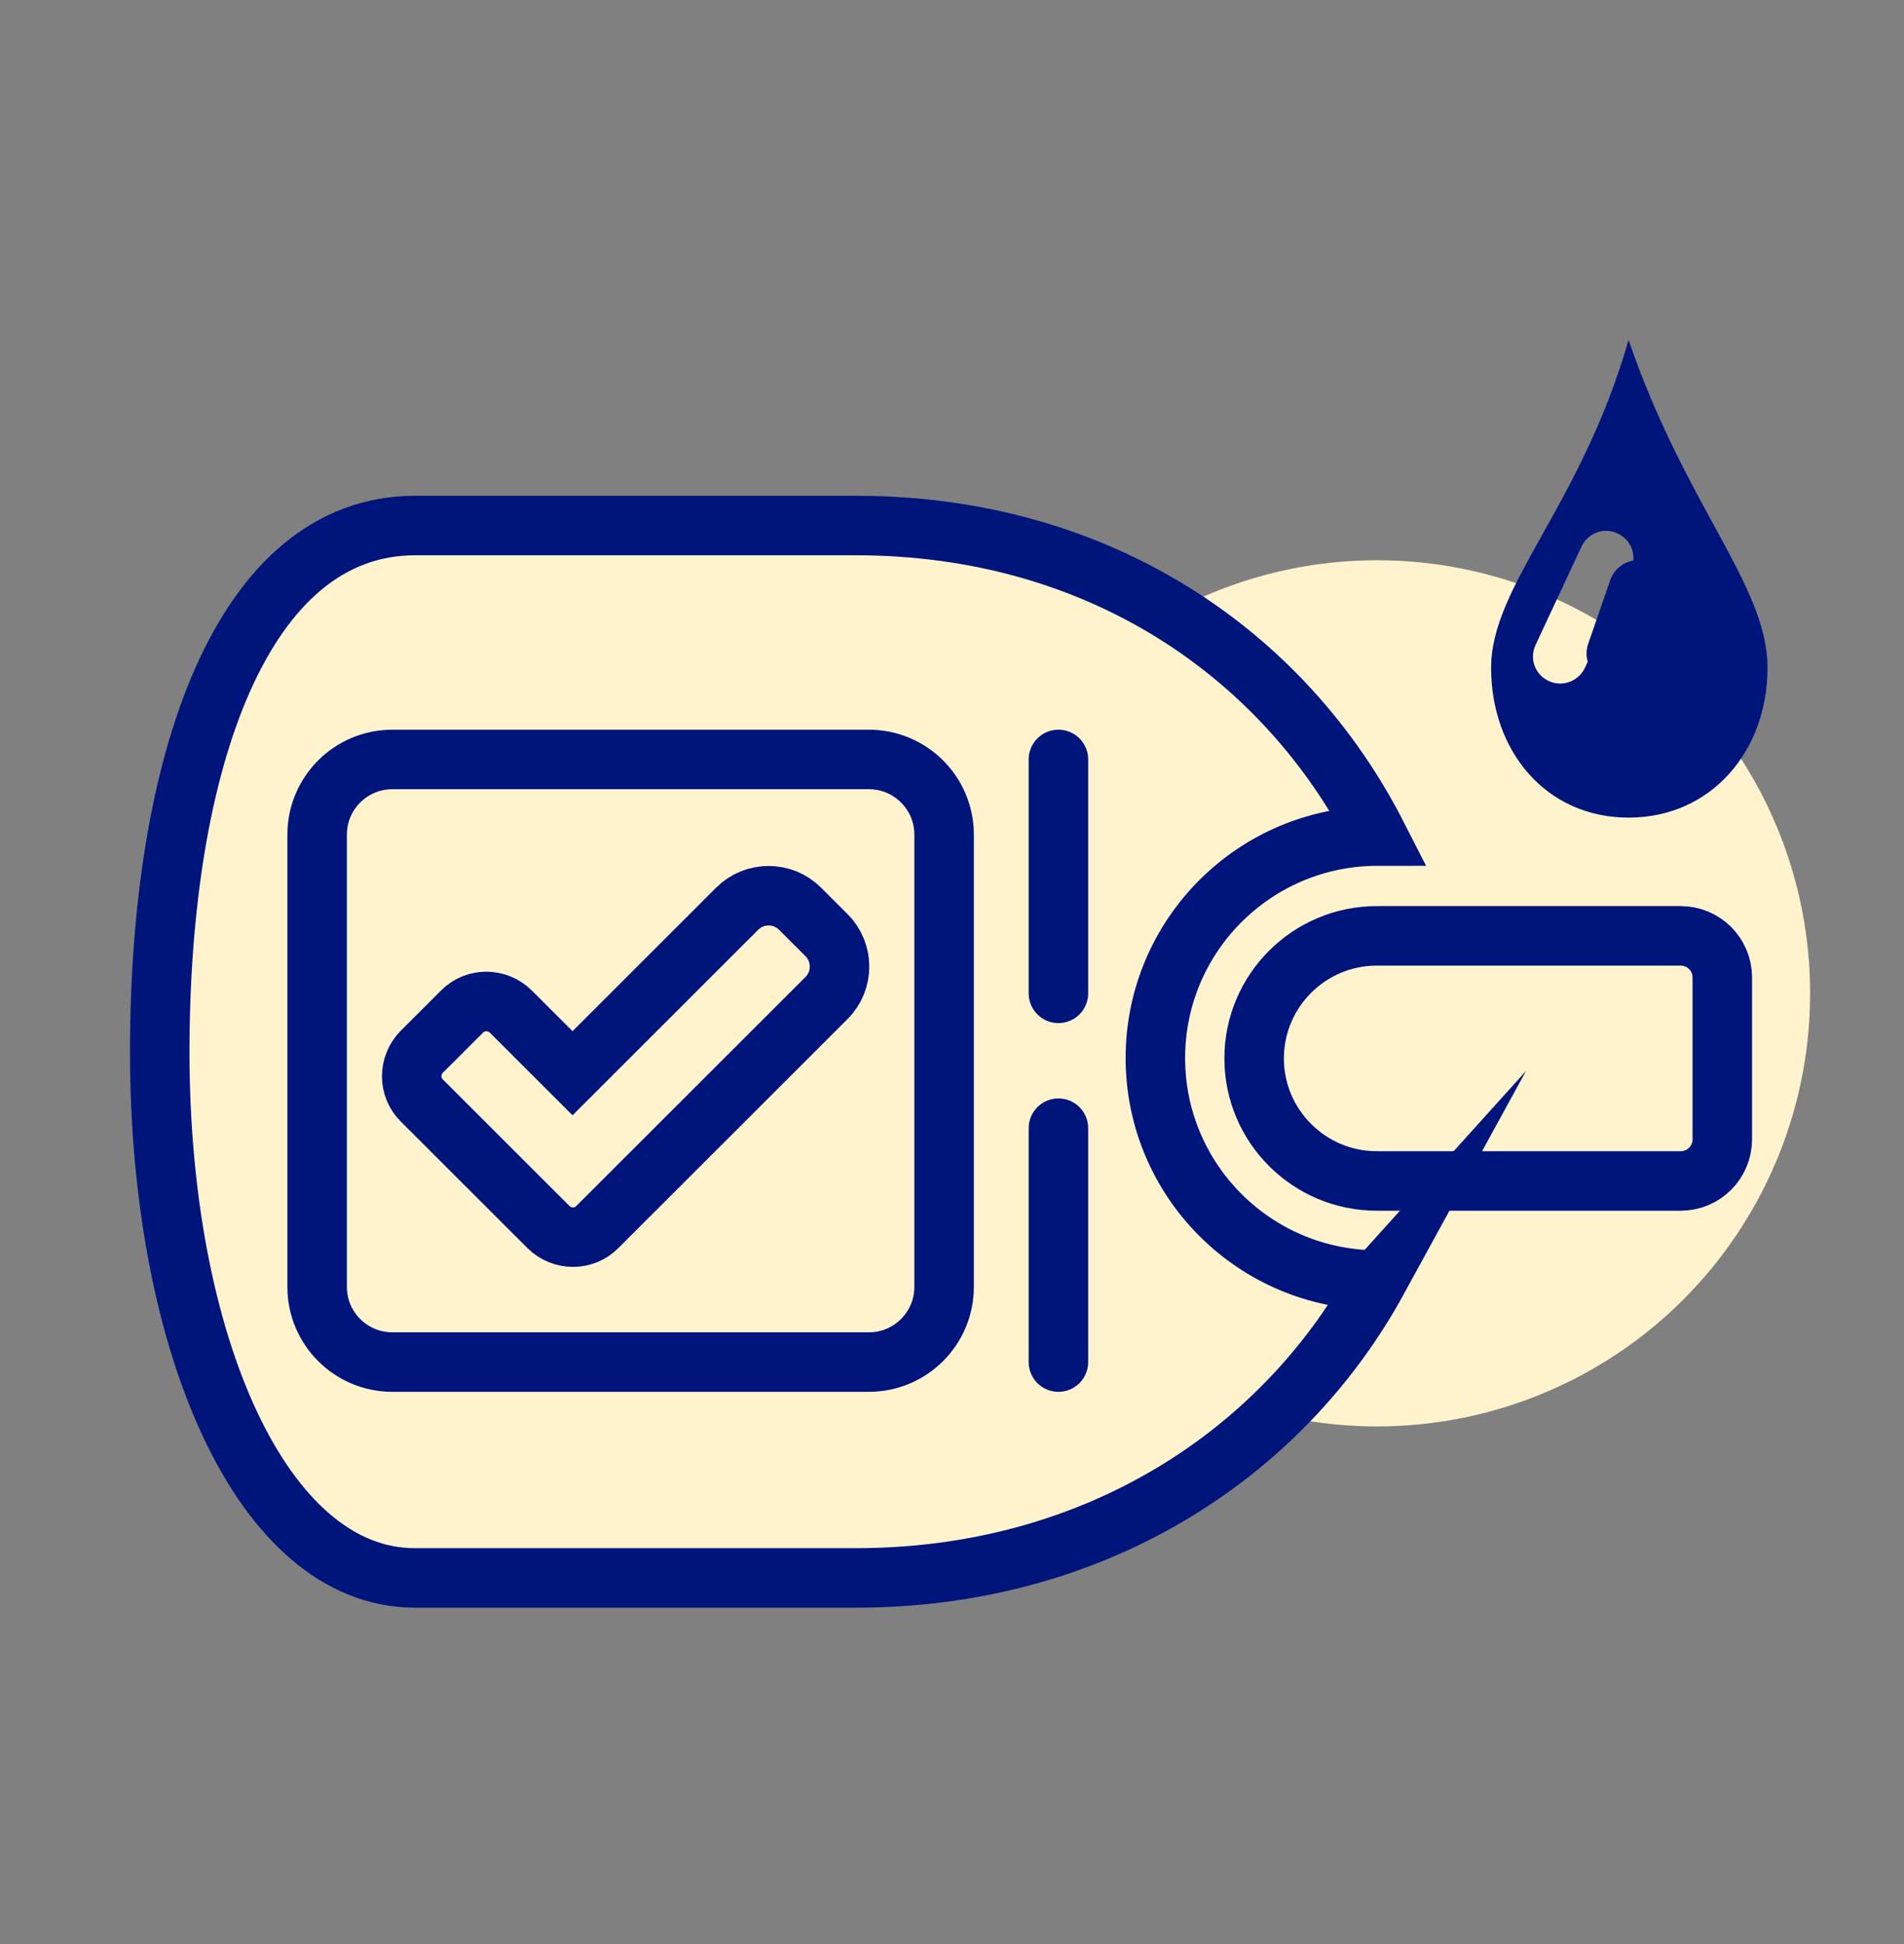 <svg width="48" height="49" viewBox="0 0 48 49" fill="none" xmlns="http://www.w3.org/2000/svg">
<rect x="0" y="0" width="48" height="49" fill="#808080" stroke="none"/>
<ellipse cx="34.717" cy="25.037" rx="10.916" ry="10.916" fill="#FEF3CD"/>
<path d="M34.727 32.263C31.635 32.263 29.127 29.757 29.127 26.668C29.127 23.579 31.635 21.073 34.727 21.073C32.374 16.463 27.686 13.246 21.575 13.246H10.457C6.106 13.255 4.027 19.196 4.027 26.513C4.027 33.839 6.599 39.771 10.457 39.771H21.584C27.549 39.771 32.301 36.7 34.736 32.253L34.727 32.263Z" fill="#FEF3CD" stroke="#00157C" stroke-width="1.5" stroke-miterlimit="10"/>
<path d="M43.419 24.636V28.718C43.419 29.292 42.954 29.766 42.371 29.766H34.709C33.004 29.766 31.617 28.381 31.617 26.677C31.617 24.973 33.004 23.588 34.709 23.588H42.371C42.945 23.588 43.419 24.053 43.419 24.636Z" stroke="#00157C" stroke-width="1.5" stroke-miterlimit="10"/>
<path d="M23.801 32.436V21.037C23.801 19.99 22.951 19.142 21.904 19.142H9.892C8.844 19.142 7.995 19.99 7.995 21.037V32.436C7.995 33.483 8.844 34.331 9.892 34.331H21.904C22.951 34.331 23.801 33.483 23.801 32.436Z" stroke="#00157C" stroke-width="1.5" stroke-miterlimit="10"/>
<path d="M20.827 23.561L20.17 22.905C19.733 22.467 19.021 22.467 18.583 22.905L14.434 27.051L12.883 25.502C12.536 25.155 11.98 25.155 11.643 25.502L10.639 26.504C10.293 26.85 10.293 27.406 10.639 27.743L12.992 30.094L13.649 30.75L13.822 30.923C14.169 31.269 14.725 31.269 15.063 30.923L15.236 30.75L16.066 29.921L20.836 25.155C21.274 24.718 21.274 24.007 20.836 23.57L20.827 23.561Z" stroke="#00157C" stroke-width="1.5" stroke-miterlimit="10"/>
<path d="M26.683 19.142V25.037" stroke="#00157C" stroke-width="1.5" stroke-miterlimit="10" stroke-linecap="round"/>
<path d="M26.683 28.436V34.331" stroke="#00157C" stroke-width="1.5" stroke-miterlimit="10" stroke-linecap="round"/>
<path d="M41.303 14.868L40.747 16.472" stroke="#00157C" stroke-width="1.5" stroke-miterlimit="10" stroke-linecap="round"/>
<path d="M41.057 8.572C39.835 12.791 37.591 14.75 37.591 16.836C37.591 18.923 38.968 20.608 41.057 20.608C43.146 20.608 44.559 18.923 44.559 16.836C44.559 14.75 42.507 12.791 41.057 8.572ZM41.112 14.358L39.954 16.836C39.835 17.082 39.589 17.228 39.333 17.228C39.233 17.228 39.142 17.21 39.041 17.164C38.695 17 38.549 16.599 38.713 16.253L39.871 13.775C40.036 13.428 40.437 13.283 40.783 13.447C41.13 13.611 41.276 14.011 41.112 14.358Z" fill="#00157C"/>
</svg>
